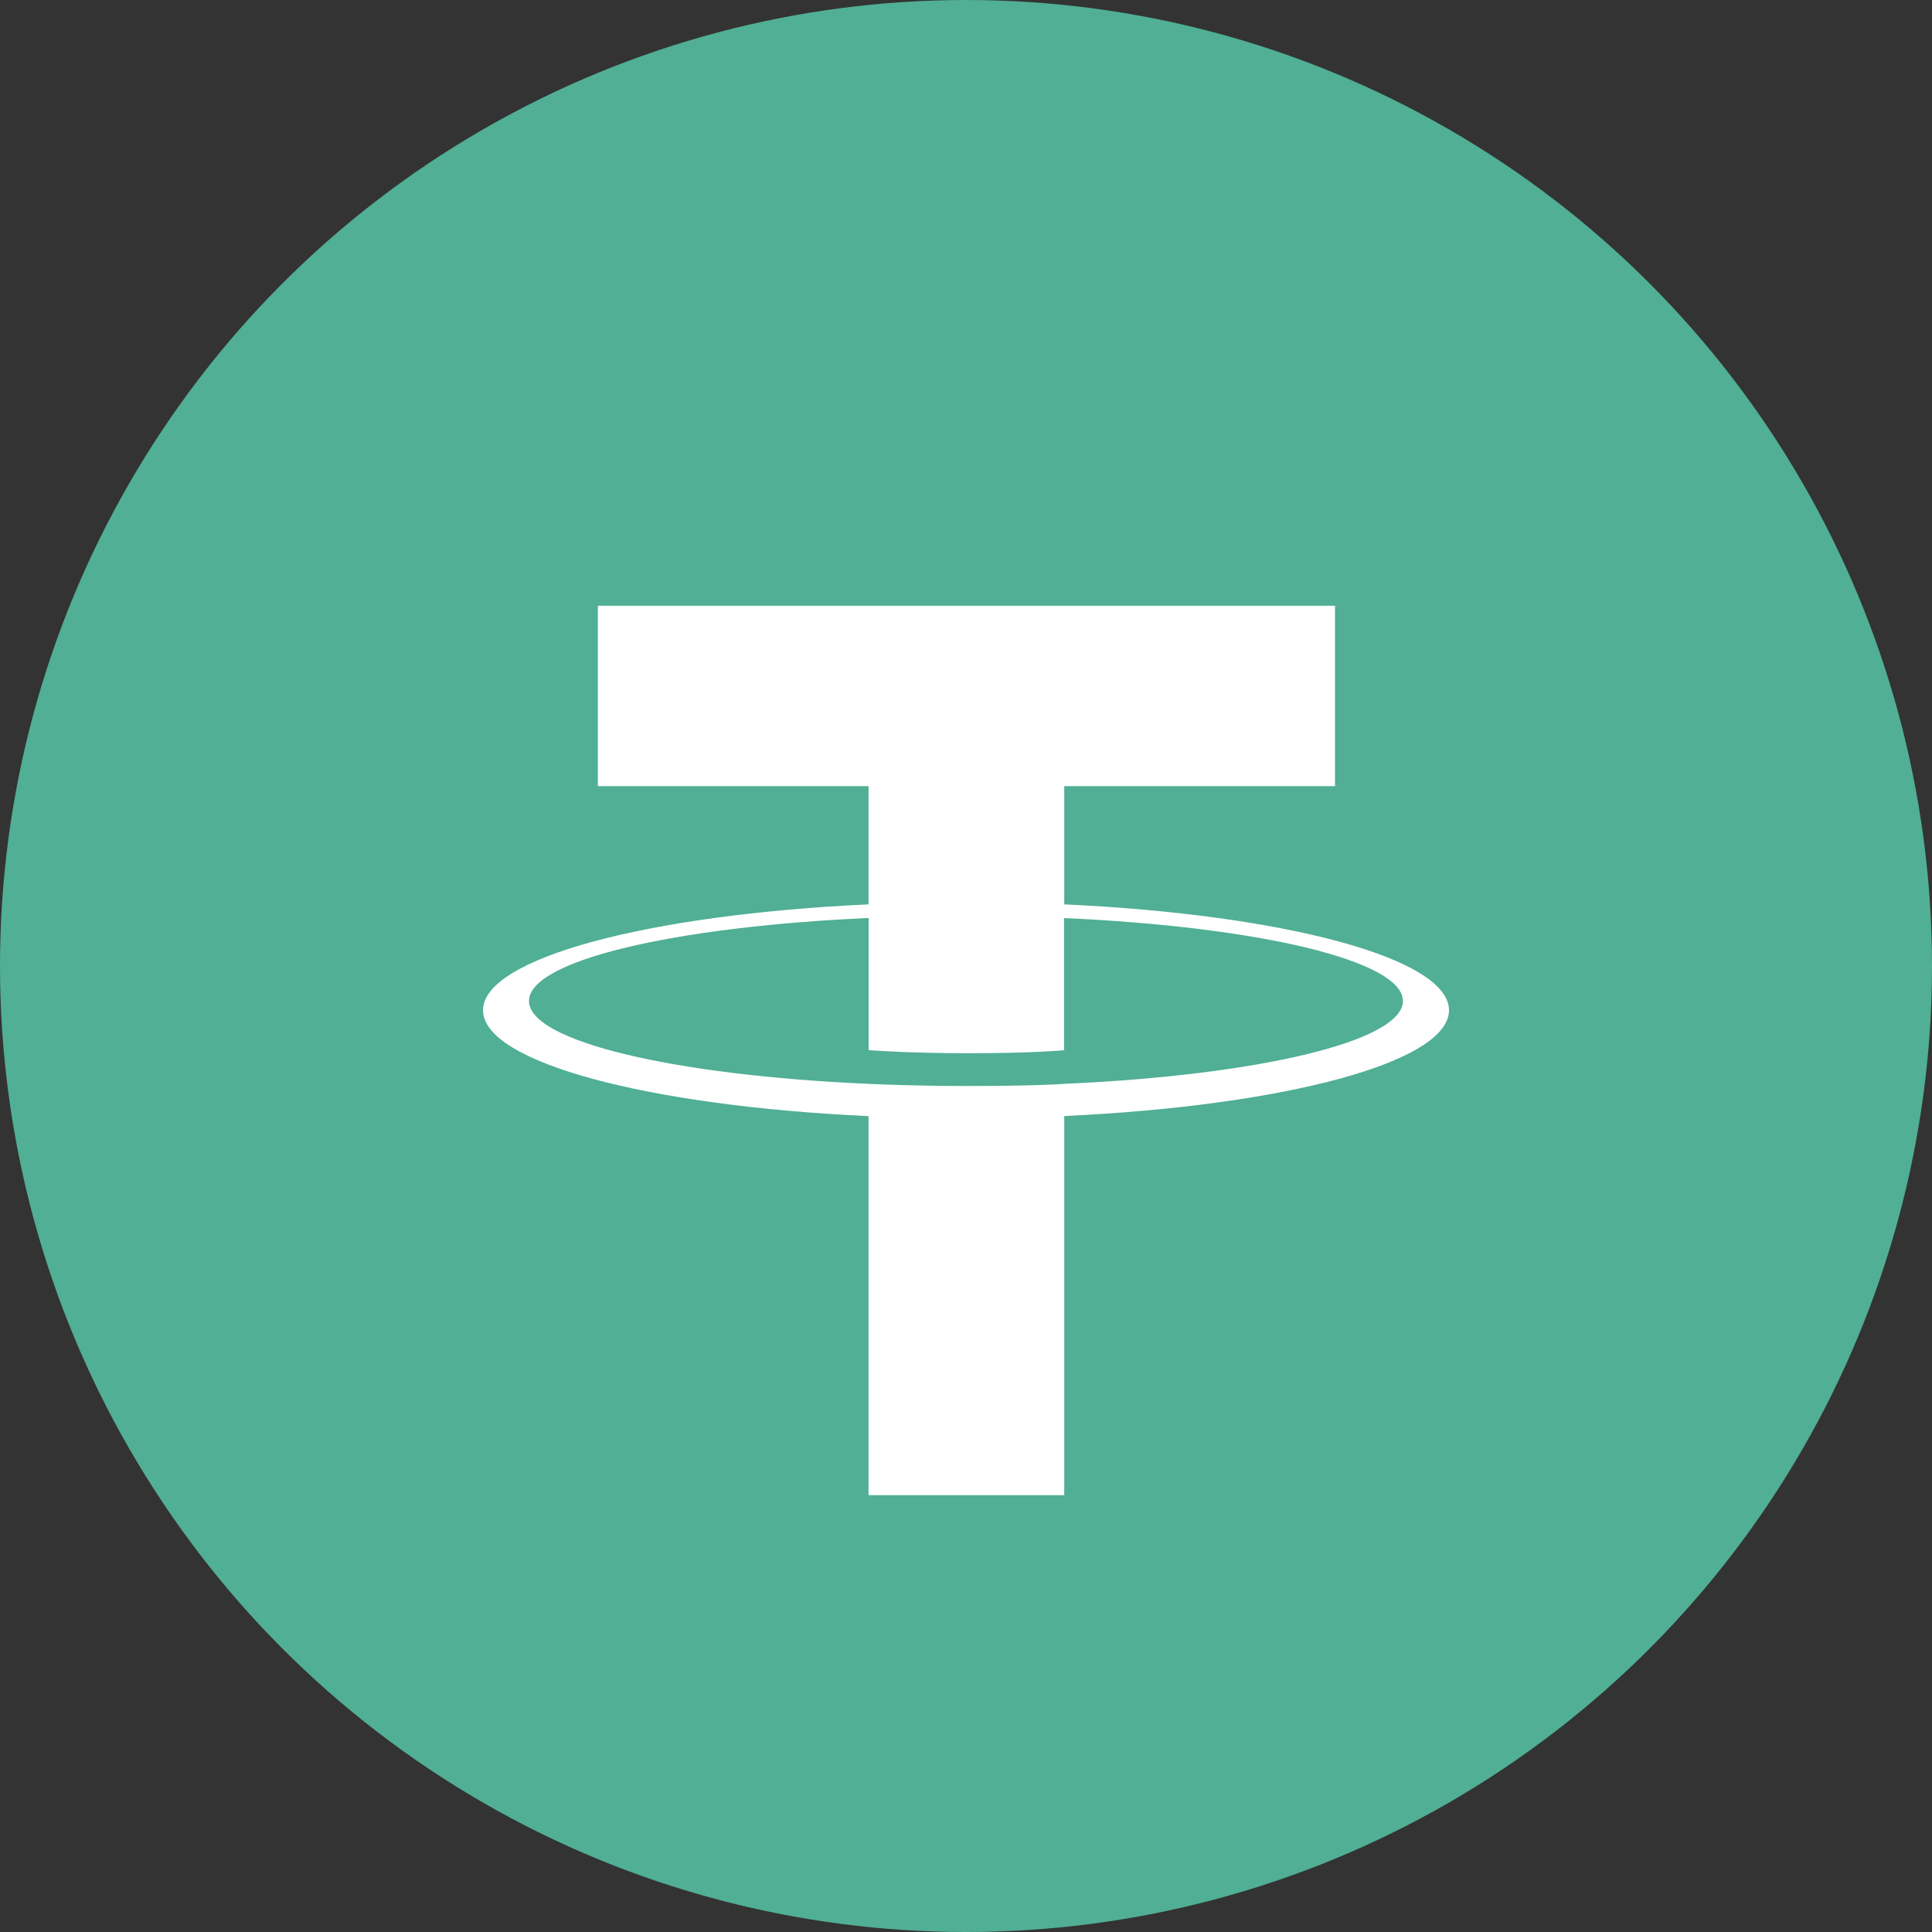 <svg width="20" height="20" viewBox="0 0 20 20" fill="none" xmlns="http://www.w3.org/2000/svg">
<rect x="0" y="0" width="20" height="20" fill="#333333" stroke="none"/>
<circle cx="10" cy="10" r="10" fill="#50AF95"/>
<path fill-rule="evenodd" clip-rule="evenodd" d="M11.017 11.22C10.96 11.225 10.667 11.242 10.012 11.242C9.491 11.242 9.121 11.226 8.992 11.22C6.979 11.132 5.476 10.781 5.476 10.362C5.476 9.943 6.979 9.593 8.992 9.503V10.871C9.123 10.881 9.5 10.903 10.021 10.903C10.646 10.903 10.959 10.877 11.015 10.872V9.504C13.024 9.593 14.523 9.944 14.523 10.362C14.523 10.78 13.024 11.131 11.015 11.22L11.017 11.22ZM11.017 9.363V8.138H13.82V6.271H6.189V8.138H8.991V9.362C6.713 9.467 5 9.918 5 10.458C5 10.999 6.713 11.449 8.991 11.554V15.478H11.017V11.553C13.29 11.448 15 10.998 15 10.458C15 9.918 13.291 9.467 11.017 9.362L11.017 9.363Z" fill="white"/>
</svg>

